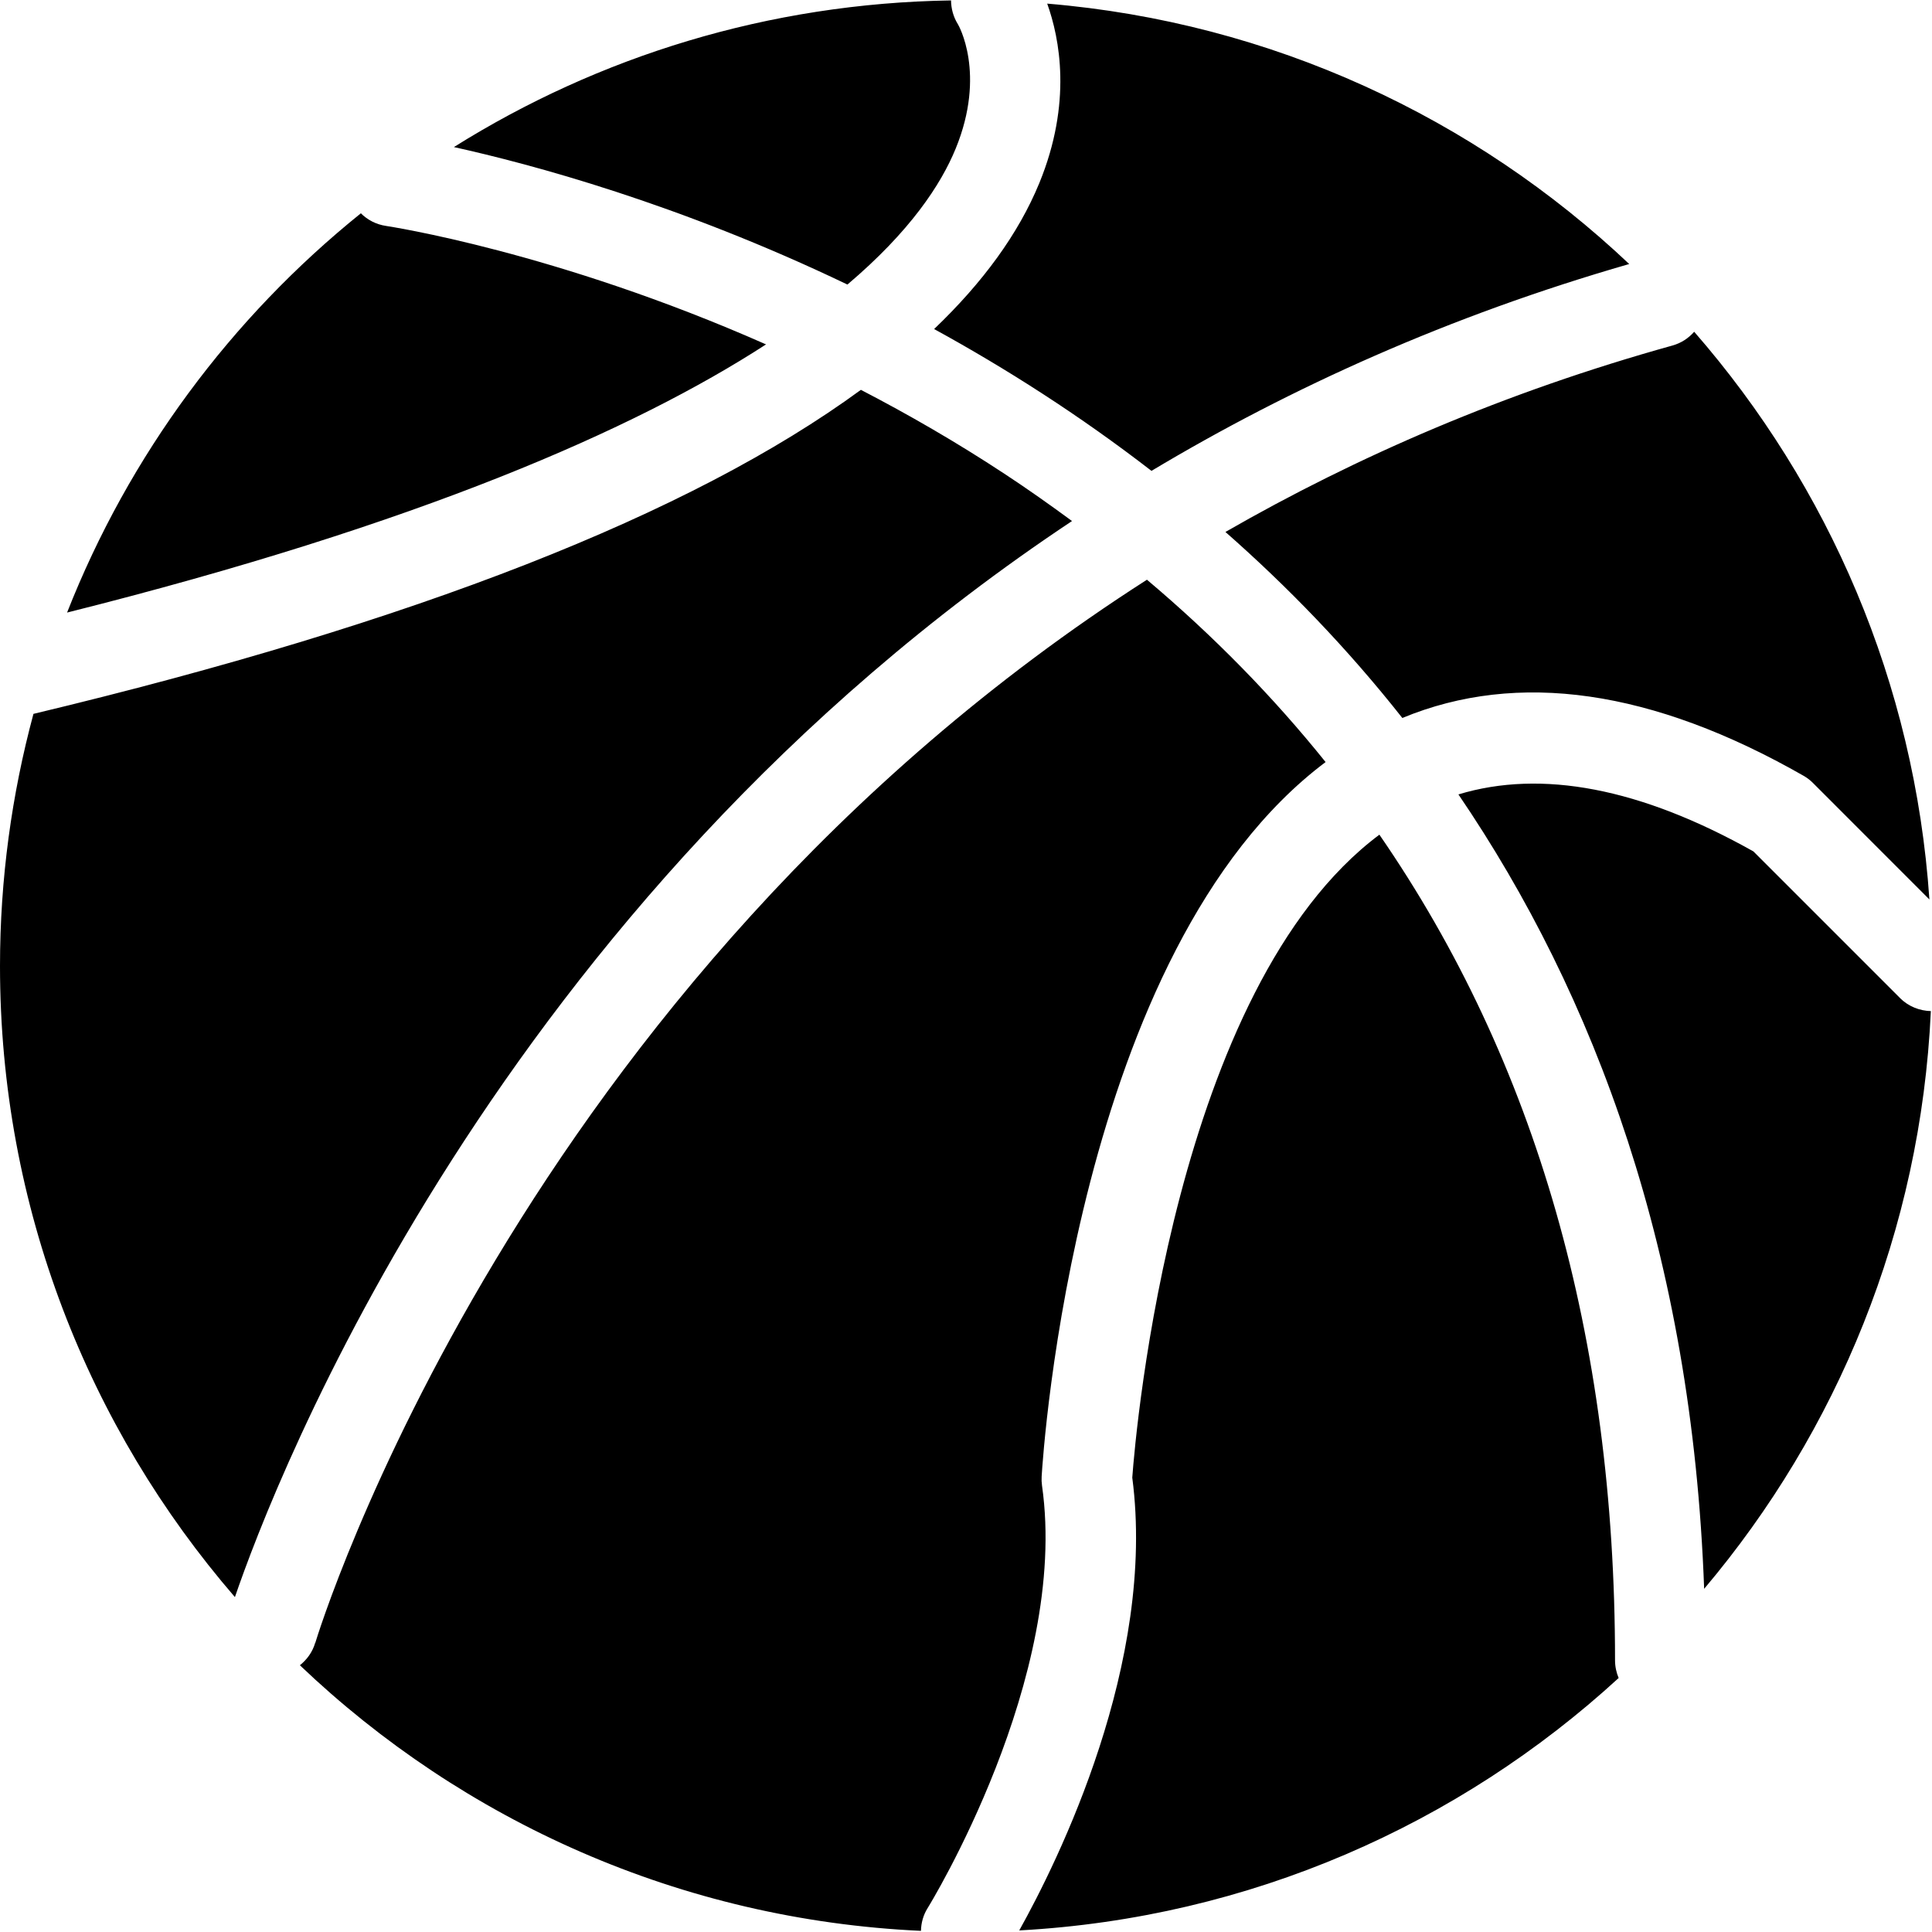 <!-- Generated by IcoMoon.io -->
<svg version="1.1" xmlns="http://www.w3.org/2000/svg" width="32" height="32" viewBox="0 0 32 32">
<title>basketball-ball</title>
<path d="M31.47 16.53l-2.428-2.428c-1.871-1.051-3.508-1.361-4.886-0.944 2.259 3.319 3.869 7.614 4.070 13.158 2.203-2.608 3.587-5.929 3.755-9.569-0.185-0.005-0.369-0.075-0.511-0.216zM5.22 27.212c-0.045 0.153-0.137 0.277-0.253 0.37 2.703 2.576 6.303 4.216 10.287 4.399 0.003-0.13 0.037-0.261 0.111-0.378 0.024-0.038 2.348-3.816 1.894-6.997-0.007-0.049-0.009-0.1-0.006-0.15 0.022-0.374 0.564-8.726 4.703-11.834-0.869-1.082-1.856-2.090-2.959-3.020-10.438 6.689-13.736 17.476-13.775 17.61zM27.701 5.723c-2.773 0.771-5.229 1.838-7.404 3.088 1.027 0.903 2.018 1.925 2.93 3.081 1.911-0.791 4.142-0.473 6.645 0.957 0.058 0.033 0.111 0.073 0.158 0.121l1.927 1.928c-0.244-3.589-1.671-6.851-3.896-9.403-0.093 0.106-0.215 0.188-0.361 0.228zM26.75 27.5c0-5.347-1.311-9.919-3.903-13.675-3.397 2.539-4.035 9.855-4.093 10.649 0.401 3.064-1.232 6.353-1.872 7.5 3.82-0.207 7.283-1.755 9.928-4.181-0.038-0.090-0.060-0.189-0.060-0.294zM26.985 4.373c-2.561-2.42-5.918-4.003-9.64-4.313 0.206 0.574 0.416 1.641-0.131 2.973-0.345 0.839-0.933 1.644-1.742 2.417 1.188 0.651 2.407 1.427 3.6 2.349 2.311-1.383 4.936-2.569 7.913-3.426zM17.756 8.63c-0.364-0.268-0.736-0.531-1.121-0.784-0.796-0.524-1.595-0.984-2.376-1.389-2.812 2.060-7.393 3.857-13.705 5.367-0.359 1.332-0.554 2.731-0.554 4.177 0 3.997 1.469 7.648 3.891 10.452 0.644-1.884 4.31-11.473 13.865-17.823zM12.687 5.704c-3.475-1.537-6.255-1.956-6.293-1.962-0.165-0.024-0.308-0.101-0.417-0.209-2.149 1.73-3.84 4.004-4.866 6.613 5.838-1.464 9.404-3.034 11.576-4.441zM14.036 4.713c1.039-0.88 1.549-1.657 1.792-2.249 0.513-1.249 0.043-2.057 0.037-2.064-0.076-0.122-0.111-0.258-0.113-0.393-3.022 0.046-5.841 0.929-8.234 2.429 1.268 0.28 3.723 0.936 6.518 2.277z"></path>
</svg>
